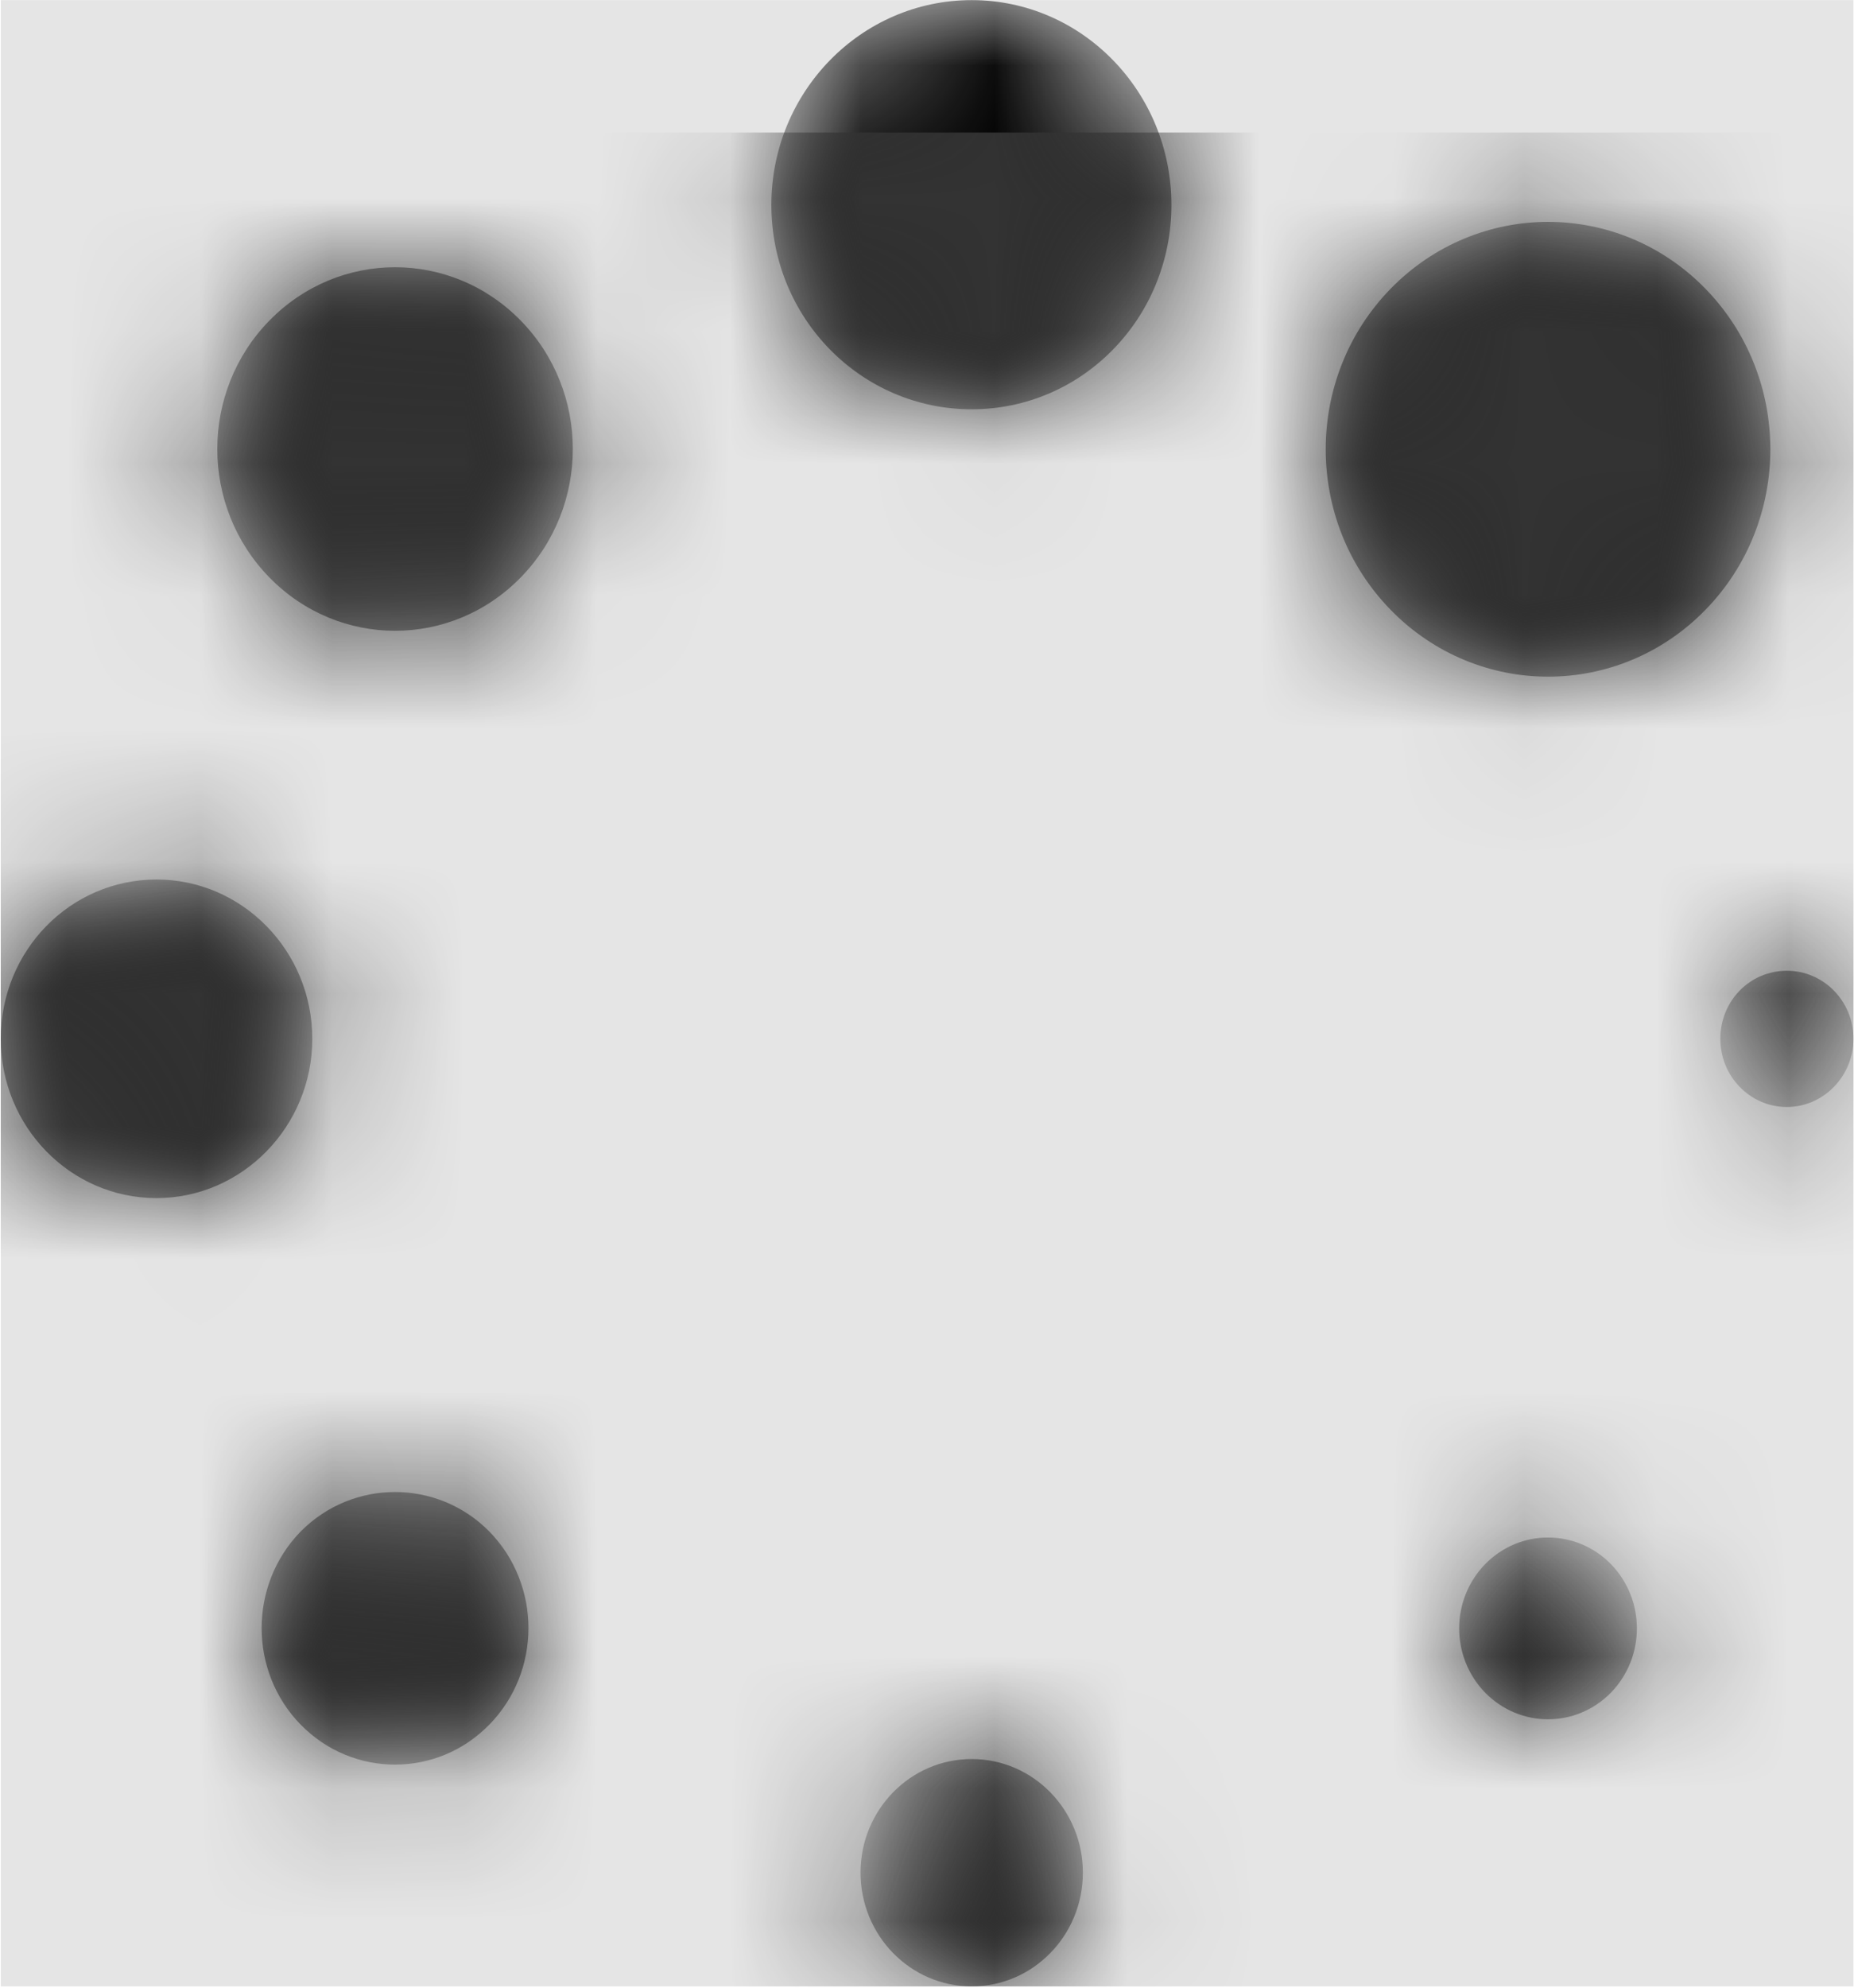<svg width="934" height="1001" viewBox="0 0 934 1001" version="1.1" xmlns="http://www.w3.org/2000/svg" xmlns:xlink="http://www.w3.org/1999/xlink">
<title>spinner</title>
<desc>Created using Figma</desc>
<g id="Canvas" transform="matrix(66.667 0 0 66.667 -84066.7 -11800)">
<rect x="1261" y="177" width="14" height="15" fill="#E5E5E5"/>
<g id="spinner">
<mask id="mask0_outline" mask-type="alpha">
<g id="Mask">
<use xlink:href="#path0_fill" transform="translate(1261 177)" fill="#FFFFFF"/>
</g>
</mask>
<g id="Mask" mask="url(#mask0_outline)">
<use xlink:href="#path0_fill" transform="translate(1261 177)"/>
</g>
<g id="&#226;&#134;&#170;&#240;&#159;&#142;&#168;Color" mask="url(#mask0_outline)">
<g id="Rectangle 3">
<use xlink:href="#path1_fill" transform="translate(1261 178)" fill="#333333"/>
</g>
</g>
</g>
</g>
<defs>
<path id="path0_fill" fill-rule="evenodd" d="M 8.846 1.547C 8.846 2.402 8.172 3.09 7.337 3.09C 6.501 3.09 5.823 2.402 5.823 1.547C 5.823 0.693 6.501 0 7.337 0C 8.172 0 8.846 0.693 8.846 1.547ZM 12.88 2.178C 12.224 1.507 11.161 1.507 10.504 2.178C 9.848 2.849 9.848 3.936 10.504 4.606C 11.161 5.277 12.224 5.277 12.88 4.606C 13.536 3.936 13.536 2.849 12.88 2.178ZM 3.929 4.36C 4.454 3.824 4.454 2.956 3.929 2.42C 3.404 1.883 2.555 1.883 2.03 2.42C 1.505 2.956 1.505 3.824 2.03 4.36C 2.555 4.897 3.404 4.897 3.929 4.36ZM 1.177 6.641C 1.824 6.641 2.354 7.178 2.354 7.844C 2.354 8.506 1.824 9.047 1.177 9.047C 0.525 9.047 0 8.506 0 7.844C 0 7.178 0.525 6.641 1.177 6.641ZM 3.692 11.565C 3.299 11.167 2.66 11.167 2.266 11.565C 1.873 11.968 1.873 12.621 2.266 13.023C 2.66 13.426 3.299 13.426 3.692 13.023C 4.086 12.621 4.086 11.968 3.692 11.565ZM 6.497 14.141C 6.497 13.667 6.873 13.283 7.337 13.283C 7.801 13.283 8.177 13.667 8.177 14.141C 8.177 14.615 7.801 15 7.337 15C 6.873 15 6.497 14.615 6.497 14.141ZM 11.217 11.811C 10.955 12.08 10.955 12.513 11.217 12.782C 11.48 13.05 11.904 13.05 12.167 12.782C 12.429 12.513 12.429 12.08 12.167 11.811C 11.904 11.543 11.48 11.543 11.217 11.811ZM 13.497 8.359C 13.217 8.359 12.994 8.126 12.994 7.844C 12.994 7.558 13.217 7.33 13.497 7.33C 13.773 7.33 14 7.558 14 7.844C 14 8.126 13.773 8.359 13.497 8.359Z"/>
<path id="path1_fill" fill-rule="evenodd" d="M 0 0L 14 0L 14 14L 0 14L 0 0Z"/>
</defs>
</svg>
